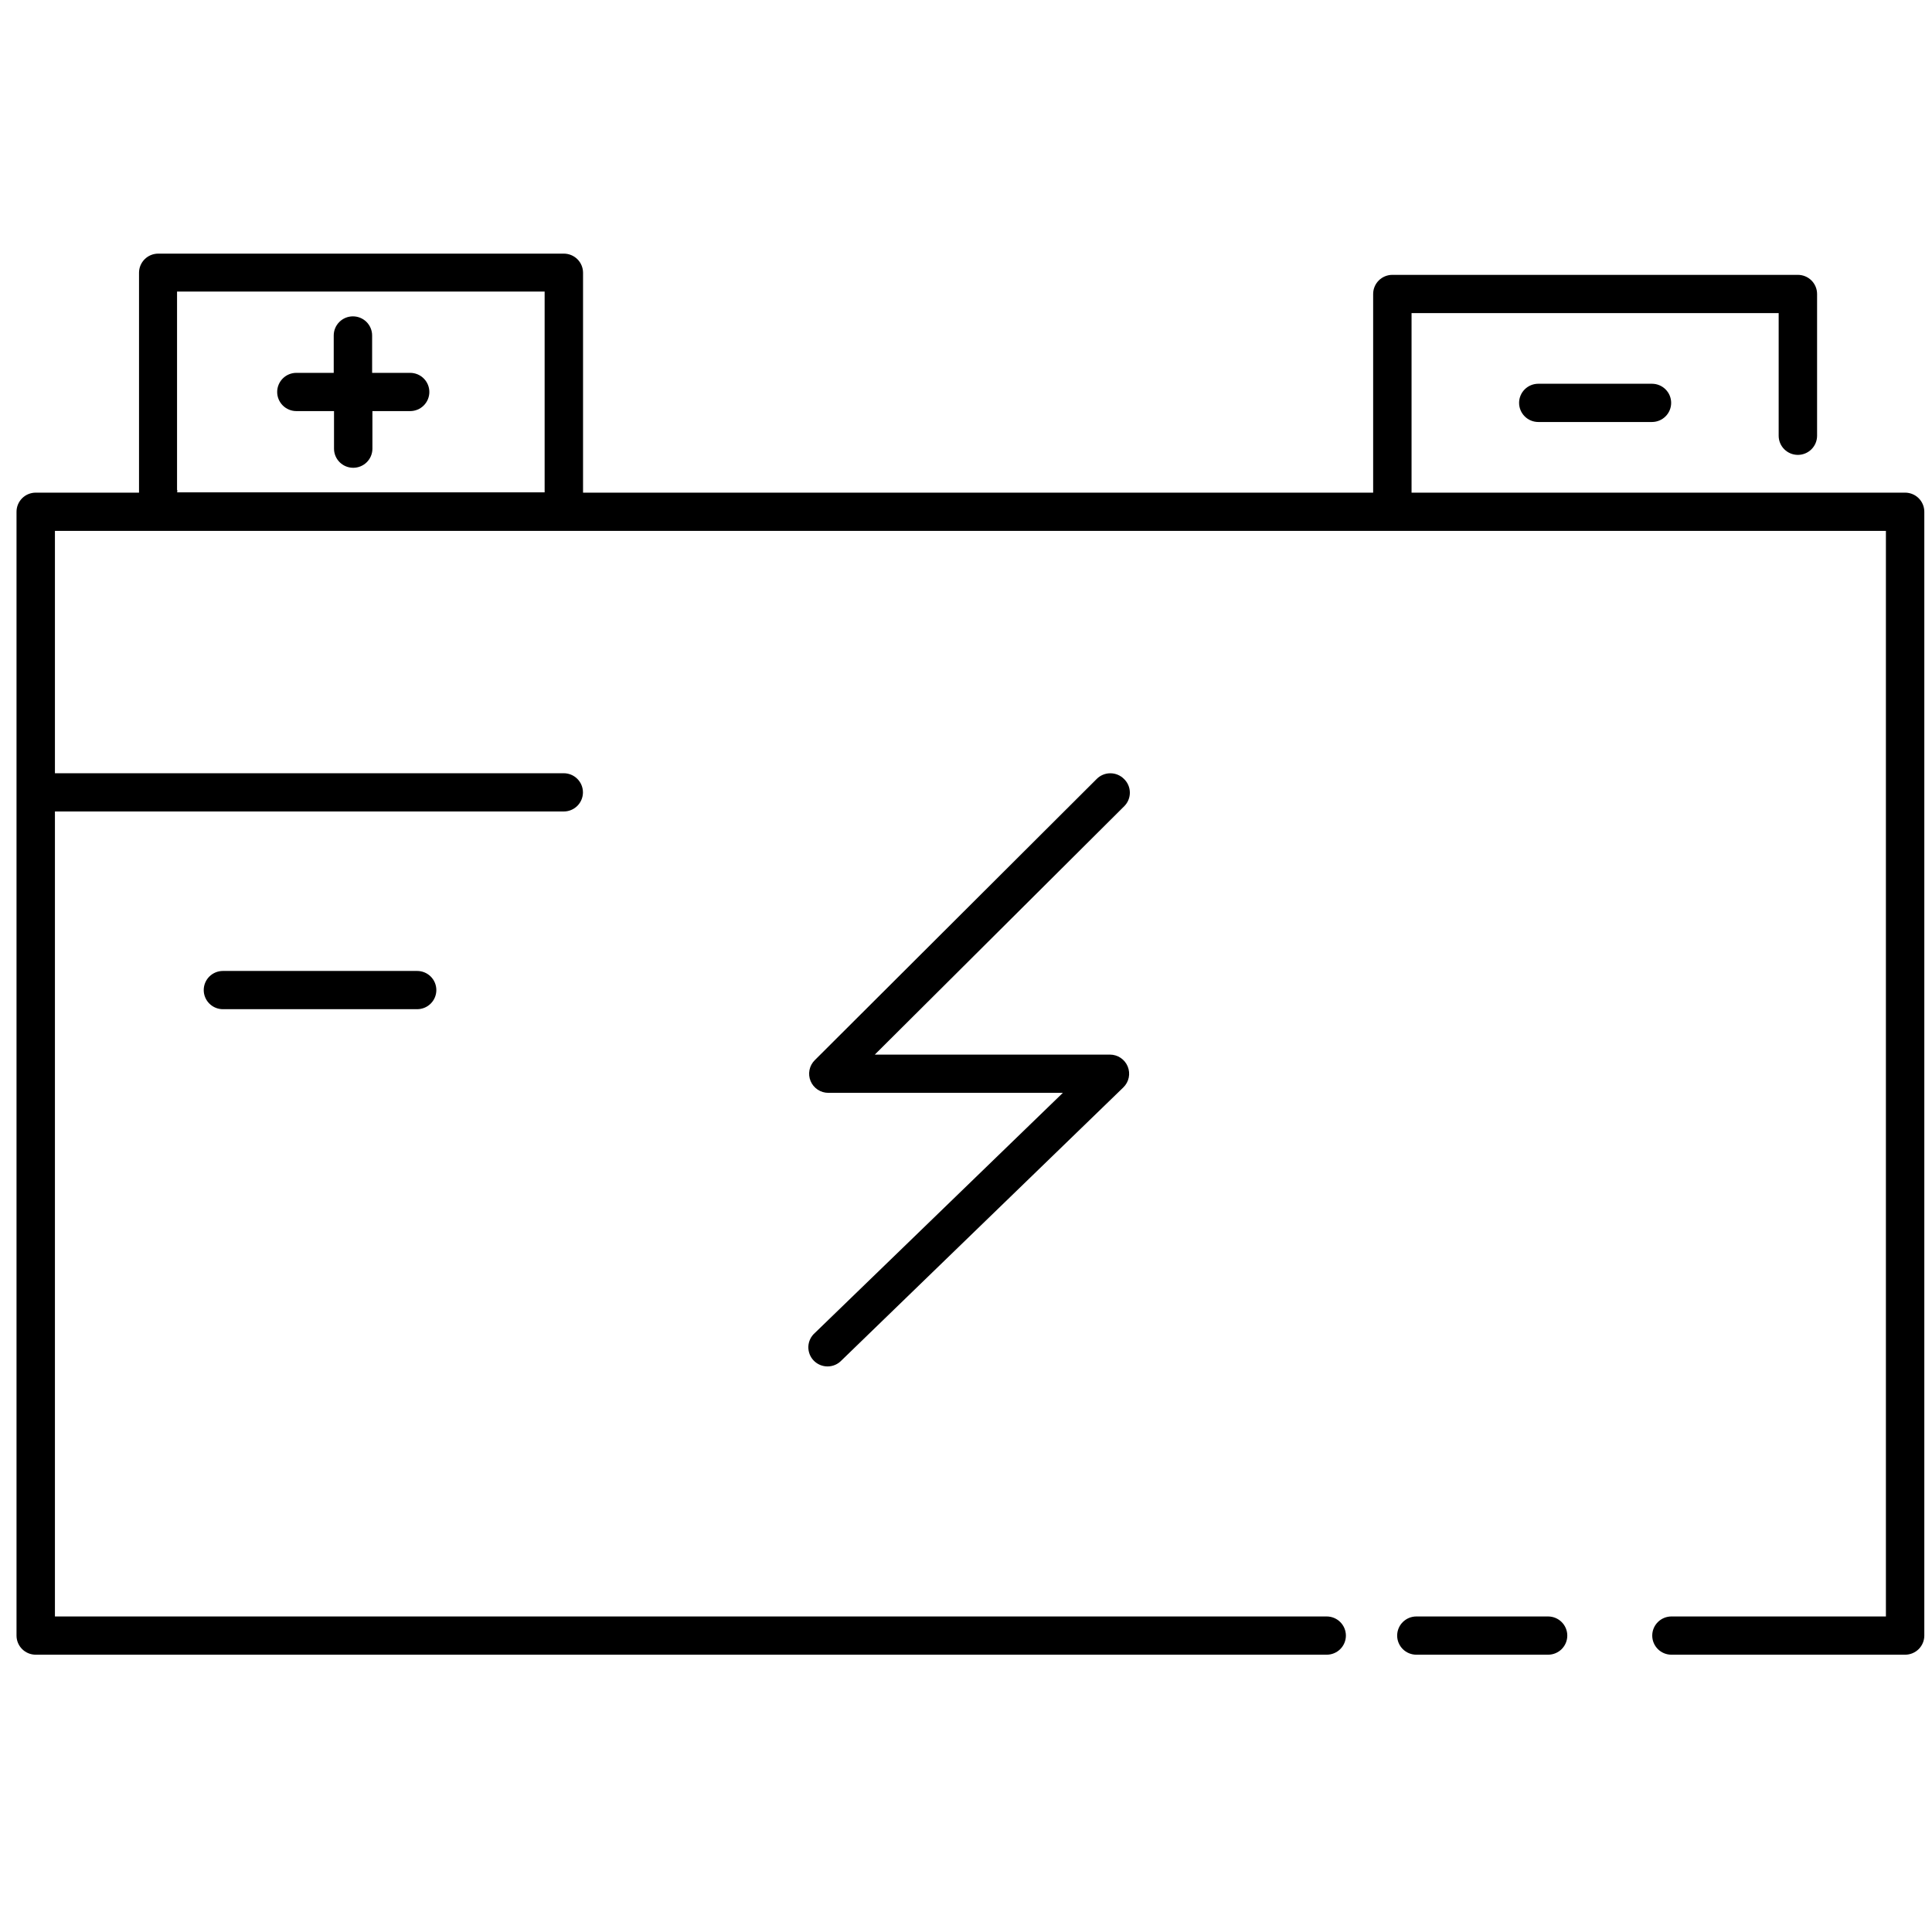 <svg width="193" height="191" viewBox="0 0 193 191" fill="none" xmlns="http://www.w3.org/2000/svg">
<g clip-path="url(#clip0_1406_399)">
<path d="M190.314 49.211H141.009V31.276H177.683V43.529C177.683 44.035 177.885 44.521 178.245 44.879C178.605 45.237 179.093 45.439 179.601 45.439C180.11 45.439 180.598 45.237 180.958 44.879C181.317 44.521 181.52 44.035 181.52 43.529V29.366C181.52 28.86 181.317 28.374 180.958 28.015C180.598 27.657 180.11 27.456 179.601 27.456H139.091C138.583 27.456 138.095 27.657 137.735 28.015C137.375 28.374 137.173 28.86 137.173 29.366V49.211H58.244V27.246C58.244 26.739 58.042 26.254 57.682 25.895C57.322 25.537 56.834 25.336 56.326 25.336H15.806C15.297 25.336 14.809 25.537 14.45 25.895C14.09 26.254 13.888 26.739 13.888 27.246V48.972C13.883 49.052 13.883 49.131 13.888 49.211H3.568C3.06 49.211 2.572 49.412 2.212 49.77C1.852 50.129 1.65 50.614 1.65 51.121V163.381C1.65 163.888 1.852 164.374 2.212 164.732C2.572 165.09 3.06 165.291 3.568 165.291H132.531C133.04 165.291 133.528 165.09 133.888 164.732C134.247 164.374 134.45 163.888 134.45 163.381C134.45 162.875 134.247 162.389 133.888 162.031C133.528 161.672 133.04 161.471 132.531 161.471H5.487V81.06H56.316C56.825 81.06 57.313 80.859 57.672 80.501C58.032 80.143 58.234 79.657 58.234 79.15C58.234 78.644 58.032 78.158 57.672 77.8C57.313 77.441 56.825 77.24 56.316 77.24H5.487V53.031H188.396V161.471H166.971C166.462 161.471 165.974 161.672 165.615 162.031C165.255 162.389 165.053 162.875 165.053 163.381C165.053 163.888 165.255 164.374 165.615 164.732C165.974 165.09 166.462 165.291 166.971 165.291H190.314C190.823 165.291 191.311 165.09 191.67 164.732C192.03 164.374 192.232 163.888 192.232 163.381V51.121C192.232 50.614 192.03 50.129 191.67 49.77C191.311 49.412 190.823 49.211 190.314 49.211ZM17.686 48.972V29.127H54.407V49.182H17.695C17.708 49.113 17.718 49.043 17.724 48.972H17.686Z" fill="black"/>
<path d="M112.277 77.804C112.099 77.626 111.887 77.485 111.654 77.389C111.422 77.293 111.172 77.244 110.92 77.244C110.668 77.244 110.418 77.293 110.185 77.389C109.953 77.485 109.741 77.626 109.563 77.804L81.396 105.9C81.126 106.167 80.941 106.507 80.866 106.878C80.791 107.249 80.828 107.634 80.973 107.984C81.118 108.334 81.364 108.633 81.68 108.844C81.996 109.054 82.368 109.166 82.748 109.166H106.177L81.396 133.156C81.201 133.327 81.044 133.536 80.933 133.77C80.823 134.004 80.761 134.257 80.751 134.516C80.742 134.774 80.785 135.031 80.879 135.273C80.972 135.514 81.114 135.734 81.295 135.919C81.476 136.104 81.694 136.25 81.933 136.349C82.173 136.448 82.43 136.498 82.69 136.495C82.95 136.492 83.206 136.436 83.443 136.332C83.681 136.227 83.894 136.076 84.071 135.887L112.219 108.622C112.492 108.356 112.679 108.016 112.757 107.644C112.834 107.272 112.798 106.886 112.654 106.534C112.51 106.183 112.264 105.882 111.947 105.67C111.631 105.459 111.258 105.346 110.877 105.346H87.39L112.325 80.516C112.502 80.335 112.641 80.122 112.734 79.887C112.827 79.653 112.873 79.402 112.868 79.15C112.864 78.898 112.809 78.649 112.708 78.418C112.606 78.187 112.46 77.978 112.277 77.804Z" fill="black"/>
<path d="M22.27 96.99C21.761 96.99 21.273 97.191 20.913 97.549C20.554 97.907 20.352 98.393 20.352 98.9C20.352 99.406 20.554 99.892 20.913 100.25C21.273 100.609 21.761 100.81 22.27 100.81H41.671C42.18 100.81 42.668 100.609 43.028 100.25C43.387 99.892 43.589 99.406 43.589 98.9C43.589 98.393 43.387 97.907 43.028 97.549C42.668 97.191 42.18 96.99 41.671 96.99H22.27Z" fill="black"/>
<path d="M40.944 37.245H37.174V33.511C37.174 33.005 36.972 32.519 36.613 32.16C36.253 31.802 35.765 31.601 35.256 31.601C34.748 31.601 34.26 31.802 33.9 32.16C33.54 32.519 33.338 33.005 33.338 33.511V37.245H29.608C29.099 37.245 28.611 37.446 28.251 37.804C27.892 38.163 27.689 38.649 27.689 39.155C27.689 39.662 27.892 40.148 28.251 40.506C28.611 40.864 29.099 41.065 29.608 41.065H33.367V44.818C33.367 45.325 33.569 45.811 33.929 46.169C34.288 46.527 34.776 46.728 35.285 46.728C35.794 46.728 36.282 46.527 36.641 46.169C37.001 45.811 37.203 45.325 37.203 44.818V41.065H40.972C41.481 41.065 41.969 40.864 42.328 40.506C42.688 40.148 42.89 39.662 42.89 39.155C42.89 38.649 42.688 38.163 42.328 37.804C41.969 37.446 41.481 37.245 40.972 37.245H40.944Z" fill="black"/>
<path d="M153.67 38.334C153.161 38.334 152.673 38.535 152.314 38.893C151.954 39.251 151.752 39.737 151.752 40.243C151.752 40.75 151.954 41.236 152.314 41.594C152.673 41.952 153.161 42.154 153.67 42.154H165.025C165.534 42.154 166.022 41.952 166.381 41.594C166.741 41.236 166.943 40.75 166.943 40.243C166.943 39.737 166.741 39.251 166.381 38.893C166.022 38.535 165.534 38.334 165.025 38.334H153.67Z" fill="black"/>
<path d="M154.648 161.471H141.49C140.982 161.471 140.494 161.672 140.134 162.031C139.774 162.389 139.572 162.875 139.572 163.381C139.572 163.888 139.774 164.374 140.134 164.732C140.494 165.09 140.982 165.291 141.49 165.291H154.648C155.157 165.291 155.645 165.09 156.005 164.732C156.364 164.374 156.567 163.888 156.567 163.381C156.567 162.875 156.364 162.389 156.005 162.031C155.645 161.672 155.157 161.471 154.648 161.471Z" fill="black"/>
</g>
<defs>
<clipPath id="clip0_1406_399">
<rect width="191.809" height="191" fill="white" transform="translate(0.836)"/>
</clipPath>
</defs>
</svg>

